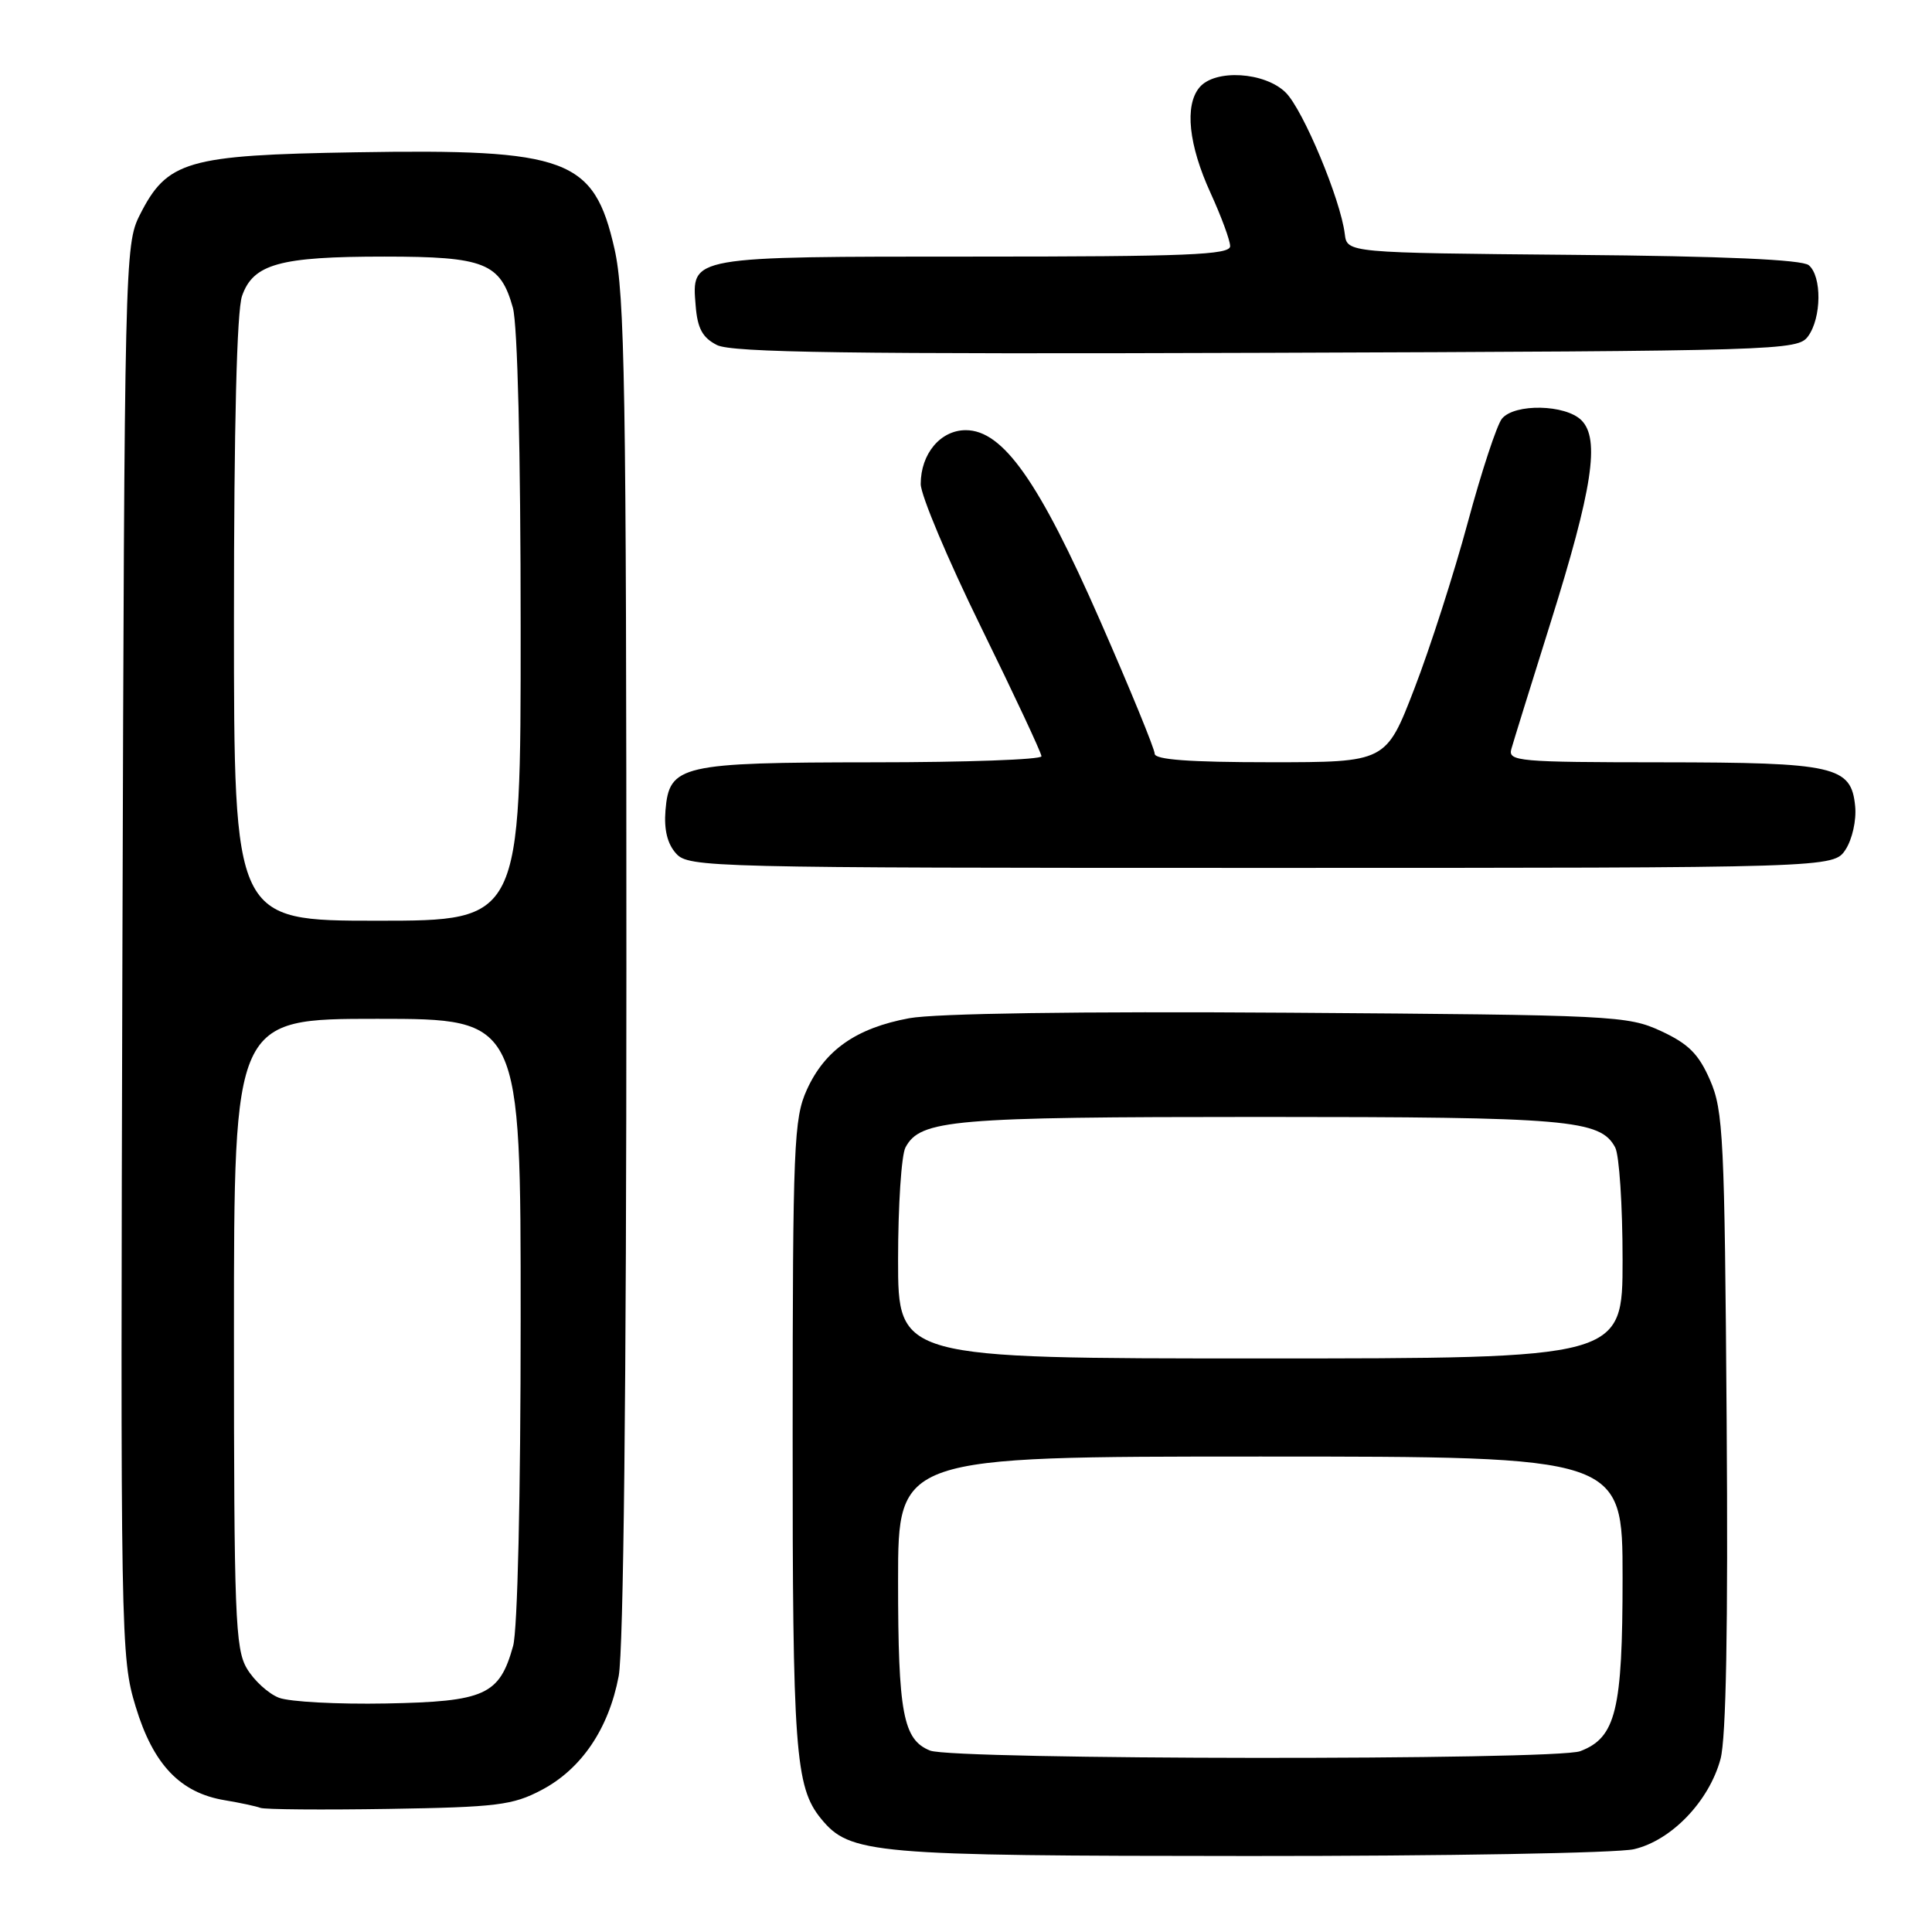 <?xml version="1.0" encoding="UTF-8" standalone="no"?>
<!DOCTYPE svg PUBLIC "-//W3C//DTD SVG 1.1//EN" "http://www.w3.org/Graphics/SVG/1.1/DTD/svg11.dtd" >
<svg xmlns="http://www.w3.org/2000/svg" xmlns:xlink="http://www.w3.org/1999/xlink" version="1.1" viewBox="0 0 256 256">
 <g >
 <path fill="currentColor"
d=" M 216.50 245.03 C 221.47 243.88 226.47 238.67 227.98 233.07 C 228.72 230.31 228.99 215.67 228.79 188.24 C 228.52 150.72 228.35 147.15 226.59 143.12 C 225.08 139.65 223.73 138.31 220.09 136.62 C 215.66 134.58 213.92 134.49 170.78 134.19 C 142.88 134.00 123.96 134.28 120.47 134.92 C 113.47 136.22 109.30 139.13 106.91 144.40 C 105.19 148.19 105.04 151.68 105.03 190.00 C 105.01 231.94 105.37 236.77 108.77 240.96 C 112.62 245.67 115.34 245.91 165.50 245.93 C 191.35 245.94 214.30 245.54 216.50 245.03 Z  M 71.75 237.19 C 77.04 234.41 80.66 229.07 81.98 222.09 C 82.62 218.71 83.00 184.06 83.00 128.31 C 83.00 51.39 82.79 38.99 81.42 32.96 C 78.70 21.00 75.25 19.71 47.12 20.18 C 24.72 20.55 22.14 21.30 18.50 28.53 C 16.55 32.40 16.49 34.78 16.22 125.99 C 15.96 217.45 15.99 219.62 17.98 226.15 C 20.30 233.81 23.87 237.56 29.78 238.54 C 31.83 238.88 33.95 239.34 34.50 239.55 C 35.05 239.77 42.70 239.83 51.50 239.69 C 65.83 239.46 67.94 239.20 71.75 237.19 Z  M 244.55 112.57 C 245.43 111.21 246.00 108.69 245.82 106.84 C 245.30 101.51 243.19 101.03 220.13 101.01 C 201.22 101.00 199.80 100.88 200.26 99.25 C 200.53 98.29 202.87 90.75 205.46 82.50 C 211.02 64.78 212.03 58.17 209.55 55.69 C 207.44 53.58 200.71 53.44 199.02 55.47 C 198.35 56.28 196.31 62.47 194.49 69.22 C 192.67 75.97 189.48 85.89 187.41 91.25 C 183.65 101.00 183.65 101.00 168.32 101.00 C 157.58 101.00 153.00 100.66 153.00 99.87 C 153.00 99.24 149.75 91.31 145.77 82.24 C 137.67 63.77 132.89 57.00 127.97 57.00 C 124.62 57.00 122.00 60.13 122.00 64.14 C 122.00 65.61 125.60 74.16 130.00 83.12 C 134.40 92.09 138.00 99.78 138.00 100.21 C 138.00 100.65 127.99 101.01 115.75 101.01 C 90.15 101.03 88.68 101.37 88.18 107.37 C 87.97 109.94 88.43 111.82 89.59 113.10 C 91.25 114.94 93.88 115.00 167.13 115.00 C 242.95 115.00 242.95 115.00 244.55 112.57 Z  M 239.58 44.56 C 241.37 42.11 241.42 36.60 239.67 35.14 C 238.77 34.40 228.45 33.94 208.42 33.77 C 178.50 33.50 178.50 33.50 178.19 31.00 C 177.63 26.42 172.69 14.60 170.38 12.28 C 167.61 9.52 160.98 9.12 158.93 11.59 C 156.94 13.98 157.50 19.22 160.40 25.56 C 161.83 28.69 163.00 31.86 163.00 32.62 C 163.00 33.77 157.26 34.00 129.19 34.00 C 91.22 34.00 91.64 33.93 92.18 40.52 C 92.42 43.53 93.09 44.75 95.00 45.72 C 96.96 46.72 112.59 46.94 167.83 46.75 C 236.15 46.51 238.20 46.44 239.58 44.56 Z  M 123.24 231.96 C 119.66 230.53 119.00 226.99 119.00 209.43 C 119.00 193.00 119.00 193.00 167.00 193.00 C 215.00 193.00 215.00 193.00 215.00 209.05 C 215.00 226.63 214.12 230.24 209.39 232.04 C 206.16 233.27 126.30 233.20 123.24 231.96 Z  M 119.00 166.93 C 119.00 159.75 119.44 153.05 119.98 152.04 C 121.95 148.36 126.09 148.00 167.00 148.00 C 207.91 148.00 212.05 148.36 214.02 152.04 C 214.56 153.05 215.00 159.75 215.00 166.93 C 215.00 180.00 215.00 180.00 167.00 180.00 C 119.00 180.00 119.00 180.00 119.00 166.93 Z  M 36.96 224.96 C 35.56 224.42 33.65 222.67 32.71 221.08 C 31.17 218.48 31.00 214.02 31.00 176.60 C 31.00 135.00 31.00 135.00 50.00 135.00 C 69.00 135.00 69.00 135.00 68.99 174.75 C 68.99 198.17 68.58 215.98 67.99 218.10 C 66.18 224.61 64.28 225.47 51.15 225.72 C 44.74 225.84 38.36 225.50 36.96 224.96 Z  M 31.00 82.15 C 31.00 56.36 31.38 41.21 32.07 39.22 C 33.55 34.97 37.06 34.00 50.93 34.00 C 64.22 34.00 66.30 34.83 67.96 40.78 C 68.58 43.04 68.99 59.67 68.99 83.25 C 69.00 122.00 69.00 122.00 50.00 122.00 C 31.00 122.00 31.00 122.00 31.00 82.15 Z "/>
</g>
</svg>
